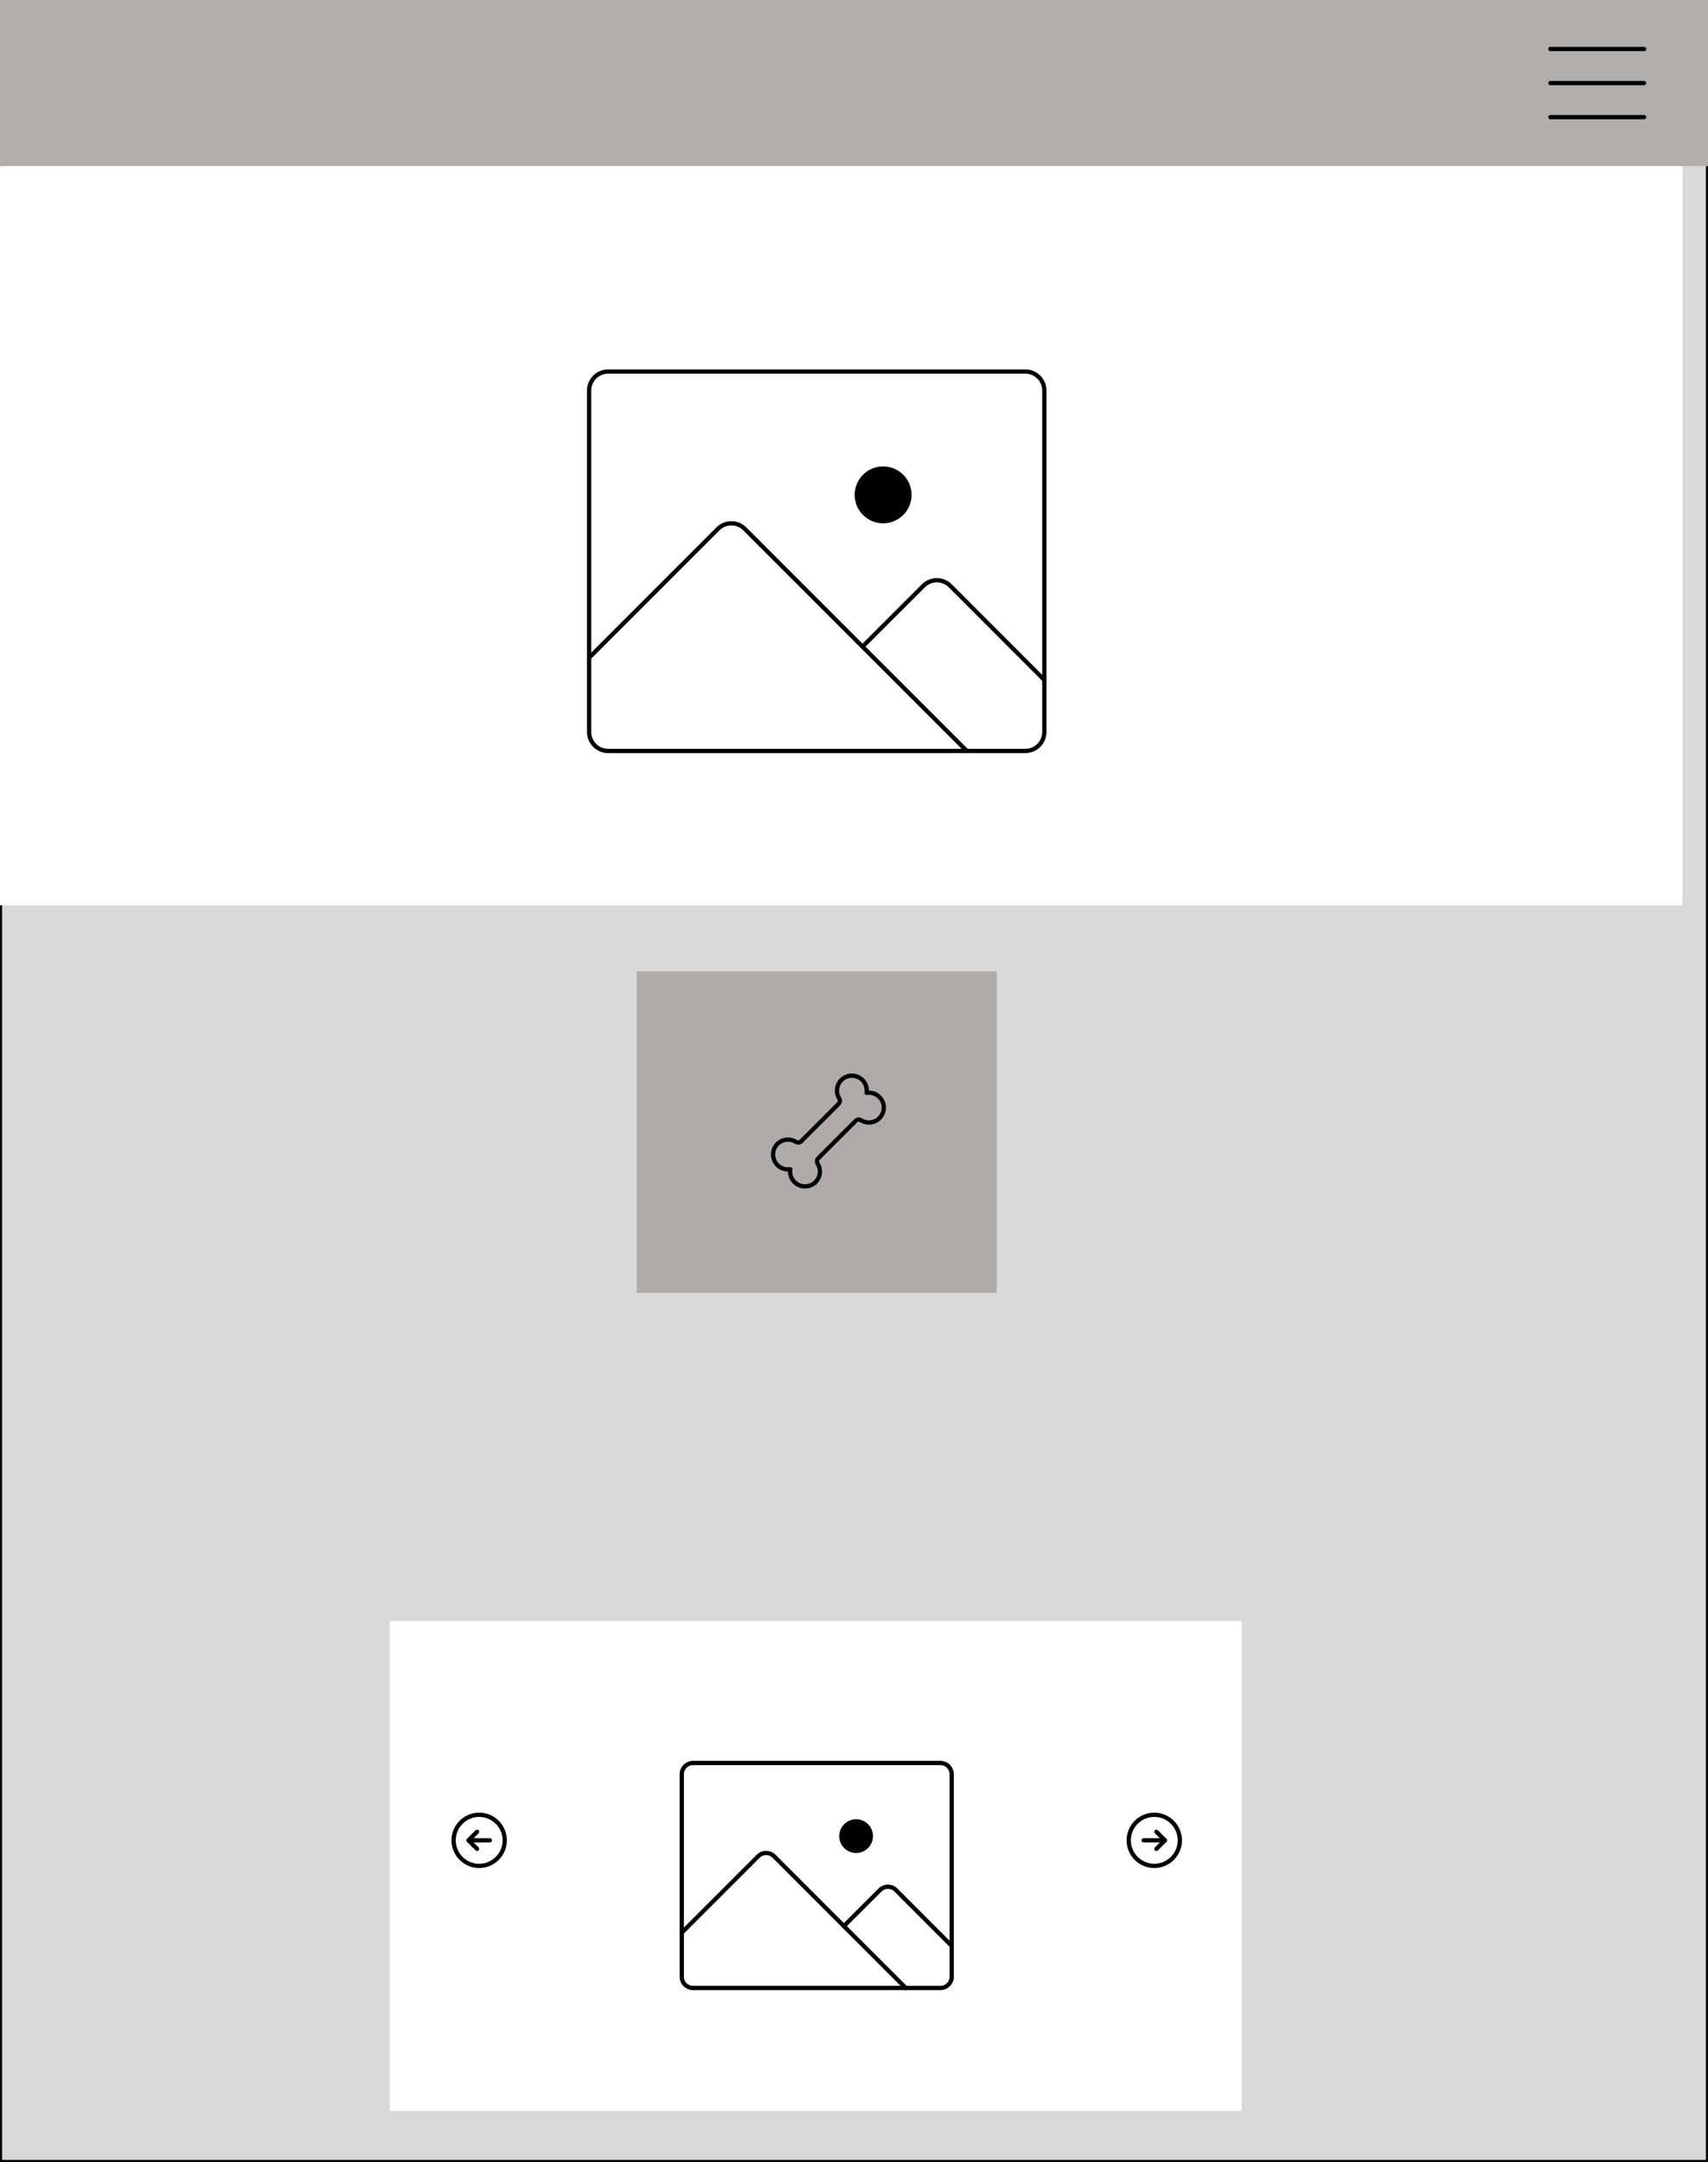 <svg width="802" height="1015" viewBox="0 0 802 1015" fill="none" xmlns="http://www.w3.org/2000/svg">
<rect x="0" y="0" width="802" height="1015" fill="#808080" stroke="none"/>
<rect x="0.5" y="7.5" width="801" height="1007" fill="#D9D9D9" stroke="black"/>
<rect width="802" height="78" fill="#B1AEAE"/>
<rect y="78" width="790" height="347" fill="white"/>
<rect x="299" y="456" width="169" height="151" fill="#B0ABAB"/>
<rect x="183" y="761" width="400" height="230" fill="white"/>
<g clip-path="url(#clip0_15_33)">
<path d="M728 39H772" stroke="black" stroke-width="2" stroke-linecap="round" stroke-linejoin="round"/>
<path d="M728 23H772" stroke="black" stroke-width="2" stroke-linecap="round" stroke-linejoin="round"/>
<path d="M728 55H772" stroke="black" stroke-width="2" stroke-linecap="round" stroke-linejoin="round"/>
</g>
<g clip-path="url(#clip1_15_33)">
<path d="M481.469 174.438H285.531C280.612 174.438 276.625 178.425 276.625 183.344V343.656C276.625 348.575 280.612 352.562 285.531 352.562H481.469C486.388 352.562 490.375 348.575 490.375 343.656V183.344C490.375 178.425 486.388 174.438 481.469 174.438Z" stroke="black" stroke-width="2" stroke-linecap="round" stroke-linejoin="round"/>
<path d="M414.672 245.688C422.05 245.688 428.031 239.706 428.031 232.328C428.031 224.95 422.05 218.969 414.672 218.969C407.294 218.969 401.312 224.95 401.312 232.328C401.312 239.706 407.294 245.688 414.672 245.688Z" fill="black"/>
<path d="M404.997 303.578L433.598 275.011C435.268 273.342 437.532 272.405 439.893 272.405C442.254 272.405 444.519 273.342 446.189 275.011L490.375 319.231" stroke="black" stroke-width="2" stroke-linecap="round" stroke-linejoin="round"/>
<path d="M276.625 308.799L337.121 248.293C337.948 247.465 338.93 246.808 340.011 246.359C341.093 245.911 342.251 245.681 343.422 245.681C344.592 245.681 345.751 245.911 346.832 246.359C347.914 246.808 348.896 247.465 349.723 248.293L453.982 352.563" stroke="black" stroke-width="2" stroke-linecap="round" stroke-linejoin="round"/>
</g>
<g clip-path="url(#clip2_15_33)">
<rect width="169" height="169" transform="translate(299 796)" fill="white"/>
<path d="M441.594 827.688H325.406C322.489 827.688 320.125 830.052 320.125 832.969V928.031C320.125 930.948 322.489 933.312 325.406 933.312H441.594C444.511 933.312 446.875 930.948 446.875 928.031V832.969C446.875 830.052 444.511 827.688 441.594 827.688Z" stroke="black" stroke-width="2" stroke-linecap="round" stroke-linejoin="round"/>
<path d="M401.984 869.938C406.36 869.938 409.906 866.391 409.906 862.016C409.906 857.64 406.36 854.094 401.984 854.094C397.609 854.094 394.062 857.64 394.062 862.016C394.062 866.391 397.609 869.938 401.984 869.938Z" fill="black"/>
<path d="M396.248 904.266L413.207 887.326C414.197 886.336 415.54 885.78 416.94 885.78C418.34 885.78 419.683 886.336 420.673 887.326L446.875 913.547" stroke="black" stroke-width="2" stroke-linecap="round" stroke-linejoin="round"/>
<path d="M320.125 907.362L355.998 871.482C356.488 870.991 357.071 870.602 357.712 870.336C358.353 870.07 359.04 869.933 359.734 869.933C360.428 869.933 361.116 870.07 361.757 870.336C362.398 870.602 362.98 870.991 363.471 871.482L425.294 933.313" stroke="black" stroke-width="2" stroke-linecap="round" stroke-linejoin="round"/>
</g>
<g clip-path="url(#clip3_15_33)">
<path d="M225 876C231.627 876 237 870.627 237 864C237 857.373 231.627 852 225 852C218.373 852 213 857.373 213 864C213 870.627 218.373 876 225 876Z" stroke="black" stroke-width="2" stroke-linecap="round" stroke-linejoin="round"/>
<path d="M220 864H230" stroke="black" stroke-width="2" stroke-linecap="round" stroke-linejoin="round"/>
<path d="M224 860L220 864L224 868" stroke="black" stroke-width="2" stroke-linecap="round" stroke-linejoin="round"/>
</g>
<g clip-path="url(#clip4_15_33)">
<path d="M542 876C548.627 876 554 870.627 554 864C554 857.373 548.627 852 542 852C535.373 852 530 857.373 530 864C530 870.627 535.373 876 542 876Z" stroke="black" stroke-width="2" stroke-linecap="round" stroke-linejoin="round"/>
<path d="M537 864H547" stroke="black" stroke-width="2" stroke-linecap="round" stroke-linejoin="round"/>
<path d="M543 860L547 864L543 868" stroke="black" stroke-width="2" stroke-linecap="round" stroke-linejoin="round"/>
</g>
<path d="M371.078 548.923C369.962 549.097 368.821 548.999 367.751 548.636C366.681 548.273 365.715 547.656 364.935 546.839C364.156 546.022 363.585 545.028 363.273 543.942C362.961 542.857 362.916 541.712 363.142 540.605C363.368 539.498 363.859 538.463 364.572 537.587C365.285 536.711 366.2 536.021 367.238 535.575C368.276 535.129 369.406 534.941 370.532 535.027C371.659 535.113 372.748 535.47 373.706 536.068C374.09 536.316 374.548 536.425 375.003 536.377C375.458 536.328 375.883 536.125 376.206 535.801L393.801 518.206C394.125 517.883 394.328 517.458 394.377 517.003C394.425 516.548 394.316 516.09 394.068 515.706C393.47 514.748 393.113 513.659 393.027 512.532C392.941 511.406 393.129 510.276 393.575 509.238C394.021 508.2 394.711 507.285 395.587 506.572C396.463 505.859 397.498 505.368 398.605 505.142C399.712 504.916 400.857 504.961 401.942 505.273C403.028 505.585 404.022 506.156 404.839 506.935C405.656 507.715 406.273 508.681 406.636 509.751C406.999 510.821 407.097 511.962 406.923 513.078C408.039 512.904 409.181 513.003 410.251 513.366C411.321 513.729 412.287 514.345 413.066 515.163C413.846 515.98 414.416 516.974 414.729 518.059C415.041 519.145 415.086 520.29 414.86 521.397C414.634 522.503 414.143 523.539 413.43 524.415C412.717 525.291 411.802 525.981 410.764 526.427C409.726 526.873 408.596 527.06 407.469 526.975C406.343 526.889 405.254 526.531 404.296 525.933C403.911 525.685 403.454 525.576 402.999 525.625C402.544 525.674 402.119 525.877 401.796 526.201L384.201 543.796C383.877 544.119 383.674 544.544 383.625 544.999C383.576 545.454 383.685 545.911 383.933 546.296C384.531 547.254 384.889 548.343 384.975 549.469C385.06 550.596 384.873 551.726 384.427 552.764C383.981 553.802 383.291 554.717 382.415 555.43C381.539 556.143 380.503 556.634 379.397 556.86C378.29 557.086 377.145 557.041 376.059 556.729C374.974 556.416 373.98 555.846 373.163 555.066C372.345 554.287 371.729 553.321 371.366 552.251C371.003 551.181 370.904 550.039 371.078 548.923Z" stroke="black" stroke-width="2" stroke-linecap="round" stroke-linejoin="round"/>
<defs>
<clipPath id="clip0_15_33">
<rect width="64" height="64" fill="white" transform="translate(718 7)"/>
</clipPath>
<clipPath id="clip1_15_33">
<rect width="285" height="285" fill="white" transform="translate(241 121)"/>
</clipPath>
<clipPath id="clip2_15_33">
<rect width="169" height="169" fill="white" transform="translate(299 796)"/>
</clipPath>
<clipPath id="clip3_15_33">
<rect width="32" height="32" fill="white" transform="translate(209 848)"/>
</clipPath>
<clipPath id="clip4_15_33">
<rect width="32" height="32" fill="white" transform="translate(526 848)"/>
</clipPath>
</defs>
</svg>
